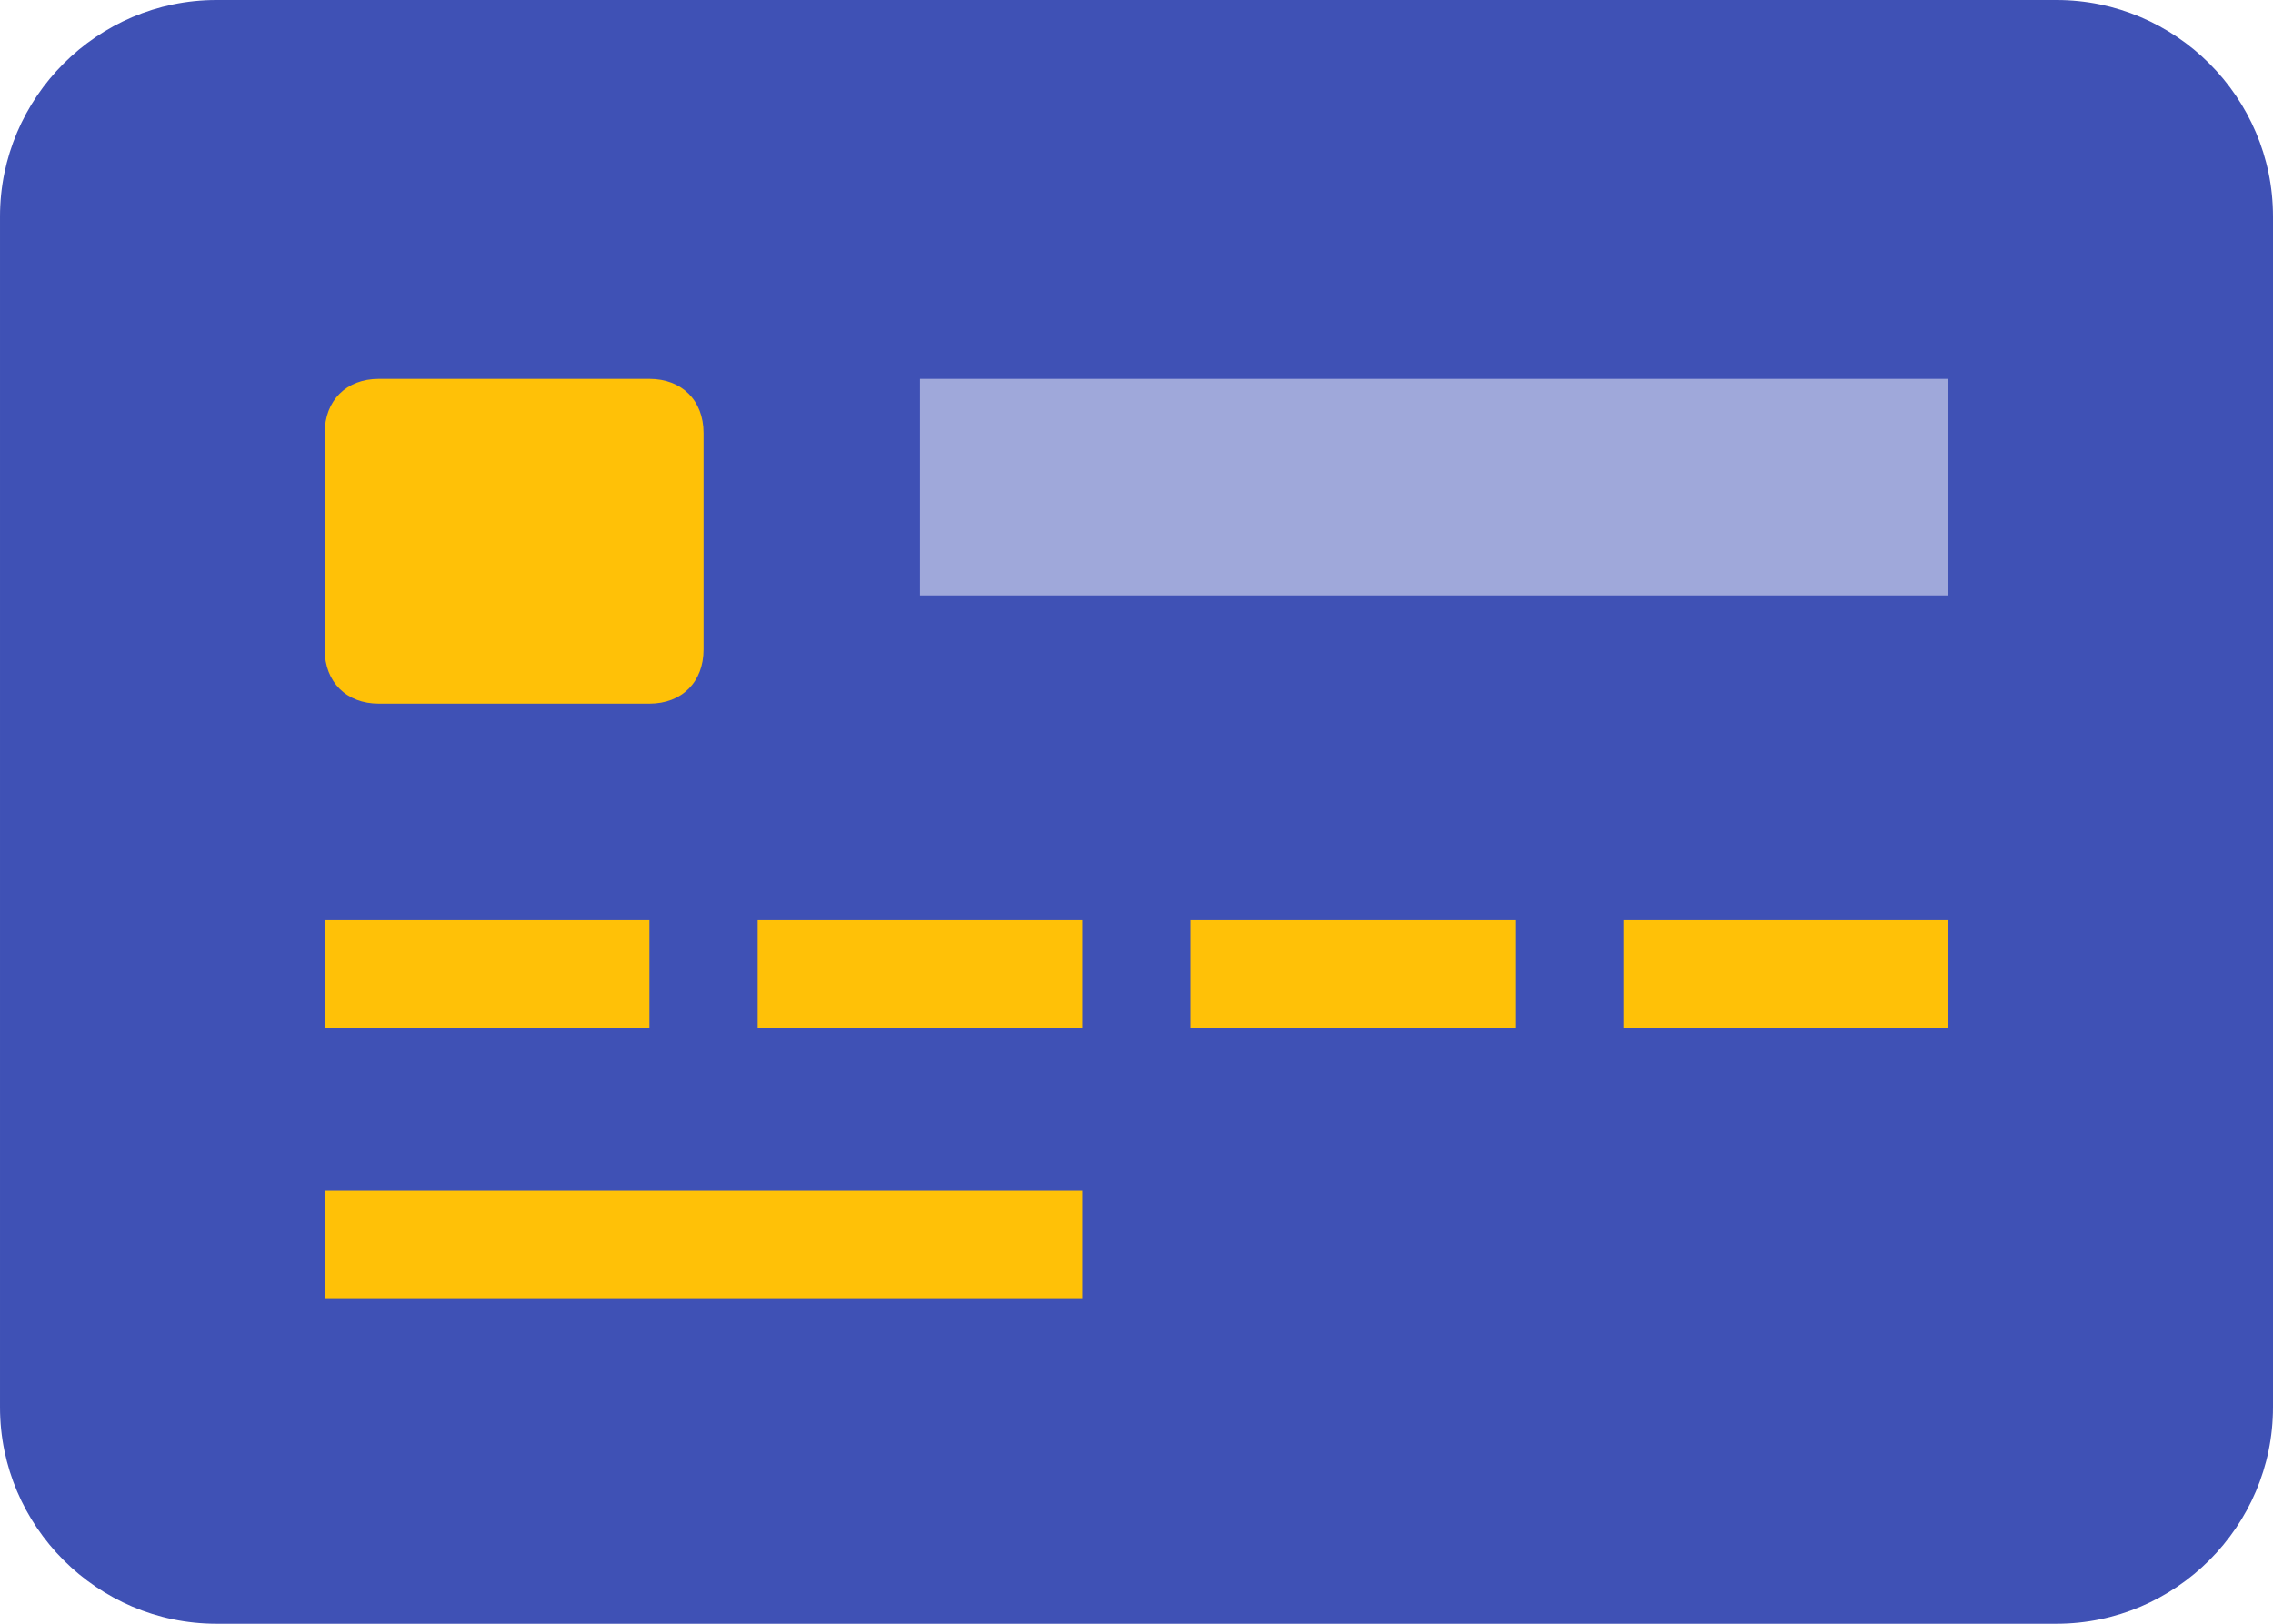 <?xml version="1.0" encoding="utf-8"?>
<!-- Generator: Adobe Illustrator 19.0.0, SVG Export Plug-In . SVG Version: 6.00 Build 0)  -->
<svg version="1.1" id="Layer_1" xmlns="http://www.w3.org/2000/svg" xmlns:xlink="http://www.w3.org/1999/xlink" x="0px" y="0px"
	 viewBox="-43 113.1 42 30" style="enable-background:new -43 113.1 42 30;" xml:space="preserve">
<style type="text/css">
	.st0{fill:#3F51B5;}
	.st1{fill:#FFC107;}
	.st2{fill:#9FA8DA;}
</style>
<path class="st0" d="M-1,139.1c0,2.2-1.8,4-4,4h-34c-2.2,0-4-1.8-4-4v-22c0-2.2,1.8-4,4-4h34c2.2,0,4,1.8,4,4V139.1z"/>
<path class="st1" d="M-30,125.1c0,0.6-0.4,1-1,1h-5c-0.6,0-1-0.4-1-1v-4c0-0.6,0.4-1,1-1h5c0.6,0,1,0.4,1,1V125.1z M-31,130.1h-6v2
	h6V130.1z M-23,135.1h-14v2h14V135.1z M-23,130.1h-6v2h6V130.1z M-15,130.1h-6v2h6V130.1z M-7,130.1h-6v2h6V130.1z"/>
<rect x="-26" y="120.1" class="st2" width="19" height="4"/>
</svg>